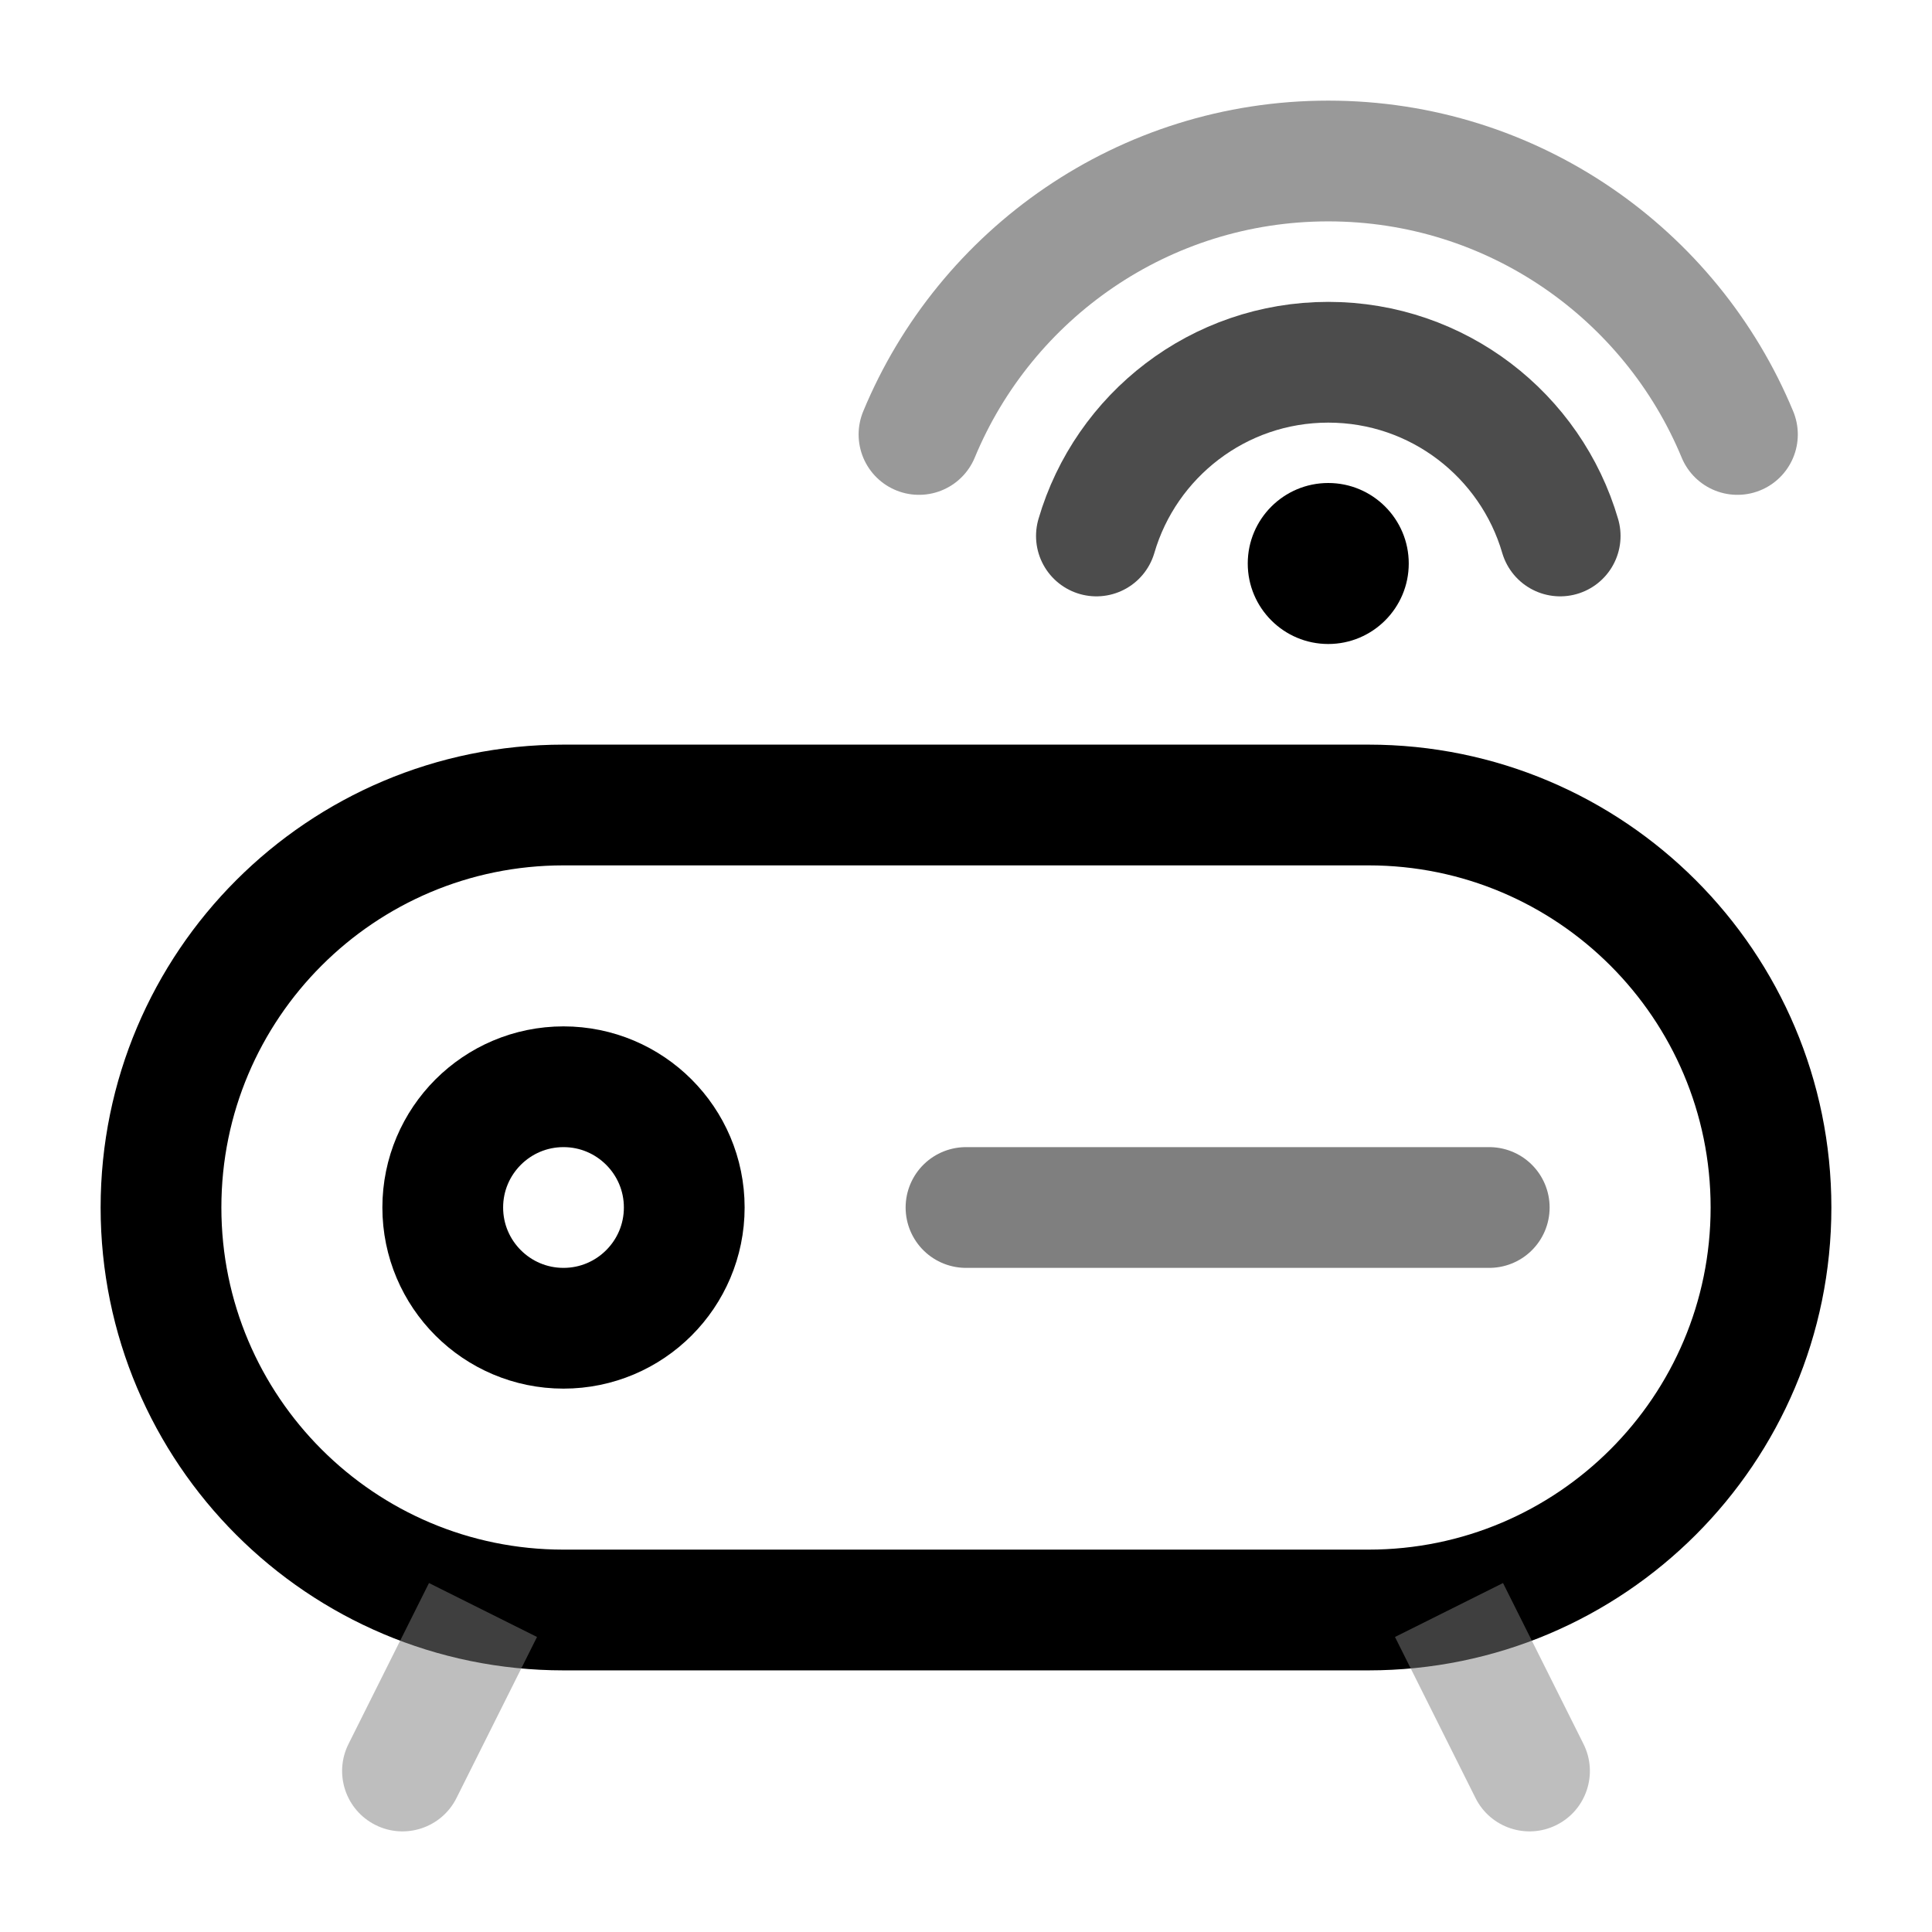 <svg width="24" height="24" viewBox="0 0 24 24" fill="none" xmlns="http://www.w3.org/2000/svg">
<path d="M2 15C2 12.239 4.239 10 7 10H17C19.761 10 22 12.239 22 15C22 17.761 19.761 20 17 20H7C4.239 20 2 17.761 2 15Z" stroke="black" stroke-width="1.5"/>
<path opacity="0.5" d="M18.329 22.335C18.514 22.706 18.965 22.856 19.335 22.671C19.706 22.486 19.856 22.035 19.671 21.665L18.329 22.335ZM17.329 20.335L18.329 22.335L19.671 21.665L18.671 19.665L17.329 20.335Z" fill="#7f7f7f"/>
<path opacity="0.5" d="M5.671 22.335C5.486 22.706 5.035 22.856 4.665 22.671C4.294 22.486 4.144 22.035 4.329 21.665L5.671 22.335ZM6.671 20.335L5.671 22.335L4.329 21.665L5.329 19.665L6.671 20.335Z" fill="#7f7f7f"/>
<path d="M8.5 15C8.5 15.828 7.828 16.5 7 16.5C6.172 16.5 5.5 15.828 5.5 15C5.5 14.172 6.172 13.5 7 13.5C7.828 13.5 8.5 14.172 8.5 15Z" stroke="black" stroke-width="1.5"/>
<path opacity="0.5" d="M12 15H18.5" stroke="black" stroke-width="1.5" stroke-linecap="round"/>
<path opacity="0.4" d="M21.583 5.397C20.757 3.403 18.792 2 16.5 2C14.207 2 12.242 3.403 11.416 5.397" stroke="black" stroke-width="1.5" stroke-linecap="round"/>
<path opacity="0.7" d="M19.381 6.658C19.017 5.411 17.865 4.5 16.5 4.5C15.136 4.5 13.984 5.411 13.62 6.658" stroke="black" stroke-width="1.5" stroke-linecap="round"/>
<path d="M17.5 7C17.5 7.552 17.052 8 16.5 8C15.948 8 15.5 7.552 15.5 7C15.5 6.448 15.948 6 16.5 6C17.052 6 17.5 6.448 17.5 7Z" fill="#000000"/>
</svg>